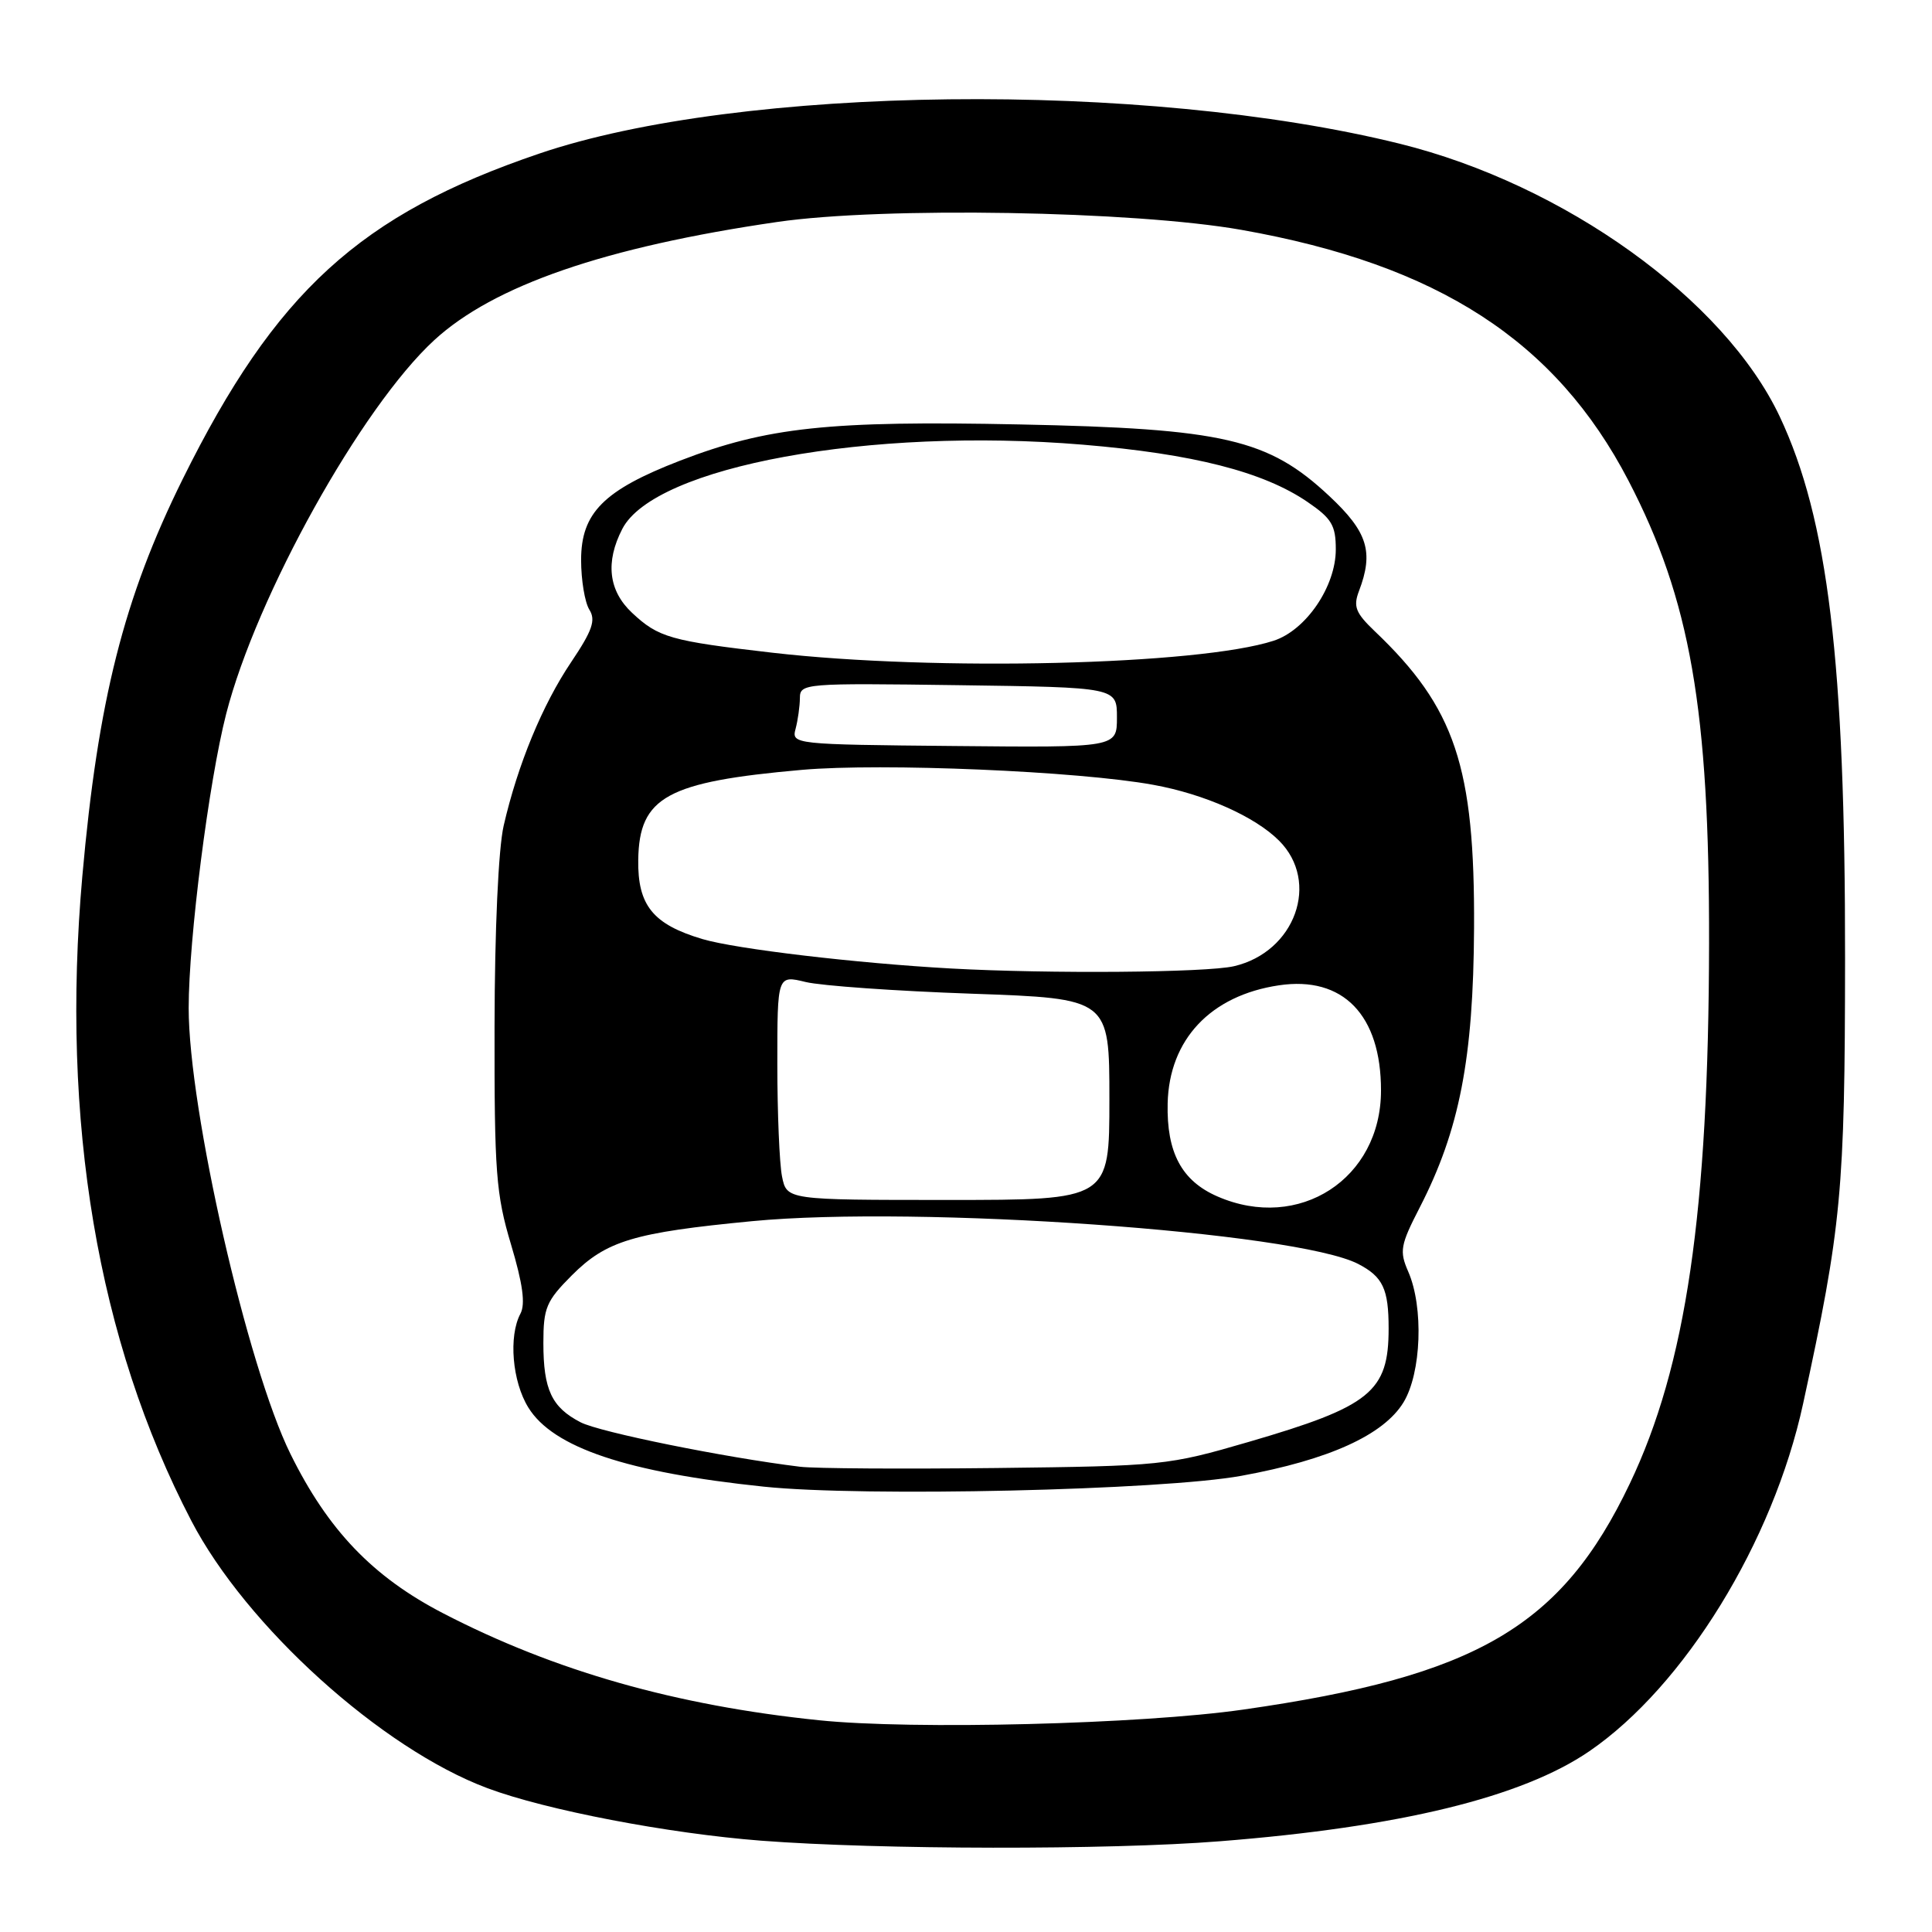 <?xml version="1.0" encoding="UTF-8" standalone="no"?>
<!DOCTYPE svg PUBLIC "-//W3C//DTD SVG 1.1//EN" "http://www.w3.org/Graphics/SVG/1.1/DTD/svg11.dtd" >
<svg xmlns="http://www.w3.org/2000/svg" xmlns:xlink="http://www.w3.org/1999/xlink" version="1.1" viewBox="0 0 256 256">
 <g >
 <path fill="currentColor"
d=" M 161.60 243.98 C 185.47 242.10 201.66 238.16 210.59 232.05 C 223.18 223.43 234.94 204.33 238.92 186.00 C 244.02 162.52 244.46 157.84 244.48 127.00 C 244.51 87.74 242.22 68.78 235.83 55.21 C 228.51 39.68 207.28 24.44 185.46 19.04 C 151.61 10.67 98.07 11.29 71.43 20.36 C 47.70 28.43 36.50 38.66 24.20 63.50 C 16.40 79.25 12.98 92.80 10.91 116.09 C 8.03 148.60 12.93 177.64 25.34 201.49 C 32.62 215.49 50.56 231.70 64.58 236.94 C 72.32 239.84 88.54 242.95 100.85 243.90 C 116.51 245.10 146.85 245.15 161.60 243.98 Z  M 108.50 227.94 C 89.57 225.99 73.47 221.41 58.74 213.78 C 49.40 208.95 43.47 202.76 38.48 192.64 C 32.77 181.06 25.00 147.01 25.00 133.57 C 25.00 124.47 27.67 103.56 29.97 94.59 C 33.99 78.93 47.88 53.97 57.52 45.09 C 65.40 37.83 80.18 32.73 103.00 29.41 C 117.05 27.37 150.26 27.94 164.50 30.46 C 190.56 35.07 206.14 45.17 215.77 63.67 C 223.98 79.46 226.51 93.98 226.46 125.00 C 226.40 160.60 223.42 180.95 215.96 196.58 C 206.92 215.54 195.69 222.11 164.73 226.53 C 151.21 228.47 120.94 229.23 108.50 227.94 Z  M 164.50 195.55 C 176.07 193.44 183.33 190.15 185.97 185.82 C 188.34 181.93 188.66 173.21 186.60 168.50 C 185.41 165.78 185.55 164.99 188.13 159.98 C 193.39 149.74 195.23 140.28 195.32 123.00 C 195.43 101.58 192.82 93.78 182.15 83.63 C 179.62 81.21 179.29 80.37 180.07 78.32 C 182.05 73.12 181.22 70.48 176.13 65.72 C 168.04 58.15 162.14 56.79 135.09 56.24 C 109.85 55.72 101.63 56.60 90.11 61.04 C 80.00 64.95 77.00 67.95 77.00 74.20 C 77.00 76.86 77.49 79.81 78.09 80.78 C 78.97 82.18 78.50 83.54 75.67 87.75 C 71.87 93.40 68.60 101.32 66.74 109.40 C 66.04 112.44 65.55 123.21 65.53 136.00 C 65.50 155.35 65.72 158.24 67.71 164.89 C 69.27 170.10 69.64 172.80 68.96 174.07 C 67.37 177.05 67.87 183.06 70.01 186.51 C 73.28 191.81 83.07 195.10 101.21 196.99 C 114.39 198.37 154.01 197.47 164.50 195.55 Z  M 106.00 194.35 C 96.05 193.13 79.45 189.77 76.93 188.46 C 73.10 186.48 72.00 184.14 72.00 177.95 C 72.00 173.29 72.38 172.39 75.77 168.99 C 80.36 164.40 83.97 163.32 99.67 161.81 C 121.70 159.70 171.74 163.23 179.97 167.48 C 183.24 169.18 184.00 170.78 184.00 176.03 C 184.00 184.42 181.62 186.35 165.46 191.06 C 154.76 194.18 153.97 194.26 132.00 194.52 C 119.62 194.66 107.92 194.59 106.00 194.35 Z  M 161.33 158.54 C 156.58 156.48 154.57 152.72 154.72 146.20 C 154.92 137.74 160.41 131.91 169.46 130.56 C 177.95 129.29 183.00 134.49 182.99 144.50 C 182.99 156.20 172.13 163.24 161.33 158.54 Z  M 103.62 155.88 C 103.28 154.16 103.00 147.45 103.00 140.98 C 103.00 129.21 103.00 129.21 106.75 130.12 C 108.81 130.62 118.71 131.32 128.75 131.67 C 147.00 132.31 147.00 132.31 147.00 145.65 C 147.00 159.00 147.00 159.00 125.62 159.00 C 104.25 159.00 104.25 159.00 103.62 155.88 Z  M 126.00 128.33 C 113.52 127.64 97.52 125.75 93.07 124.43 C 86.52 122.48 84.48 119.96 84.57 113.92 C 84.70 105.60 88.36 103.59 106.26 102.01 C 116.85 101.08 142.89 102.18 152.80 103.99 C 159.60 105.22 166.28 108.19 169.48 111.39 C 174.96 116.86 171.62 126.15 163.50 128.03 C 159.82 128.88 139.07 129.05 126.00 128.33 Z  M 105.42 96.57 C 105.72 95.43 105.98 93.60 105.99 92.50 C 106.00 90.55 106.57 90.51 127.00 90.79 C 148.00 91.08 148.00 91.08 148.00 95.07 C 148.00 99.06 148.00 99.06 126.43 98.85 C 105.14 98.65 104.87 98.62 105.42 96.57 Z  M 102.36 86.49 C 88.84 84.93 87.25 84.48 83.75 81.20 C 80.63 78.28 80.19 74.47 82.46 70.08 C 86.74 61.80 115.29 56.58 143.46 58.92 C 158.11 60.14 167.39 62.51 173.25 66.51 C 176.46 68.70 177.00 69.61 177.00 72.80 C 177.00 77.71 173.06 83.50 168.77 84.90 C 158.84 88.13 123.95 88.97 102.36 86.49 Z "/>
</g>
</svg>
